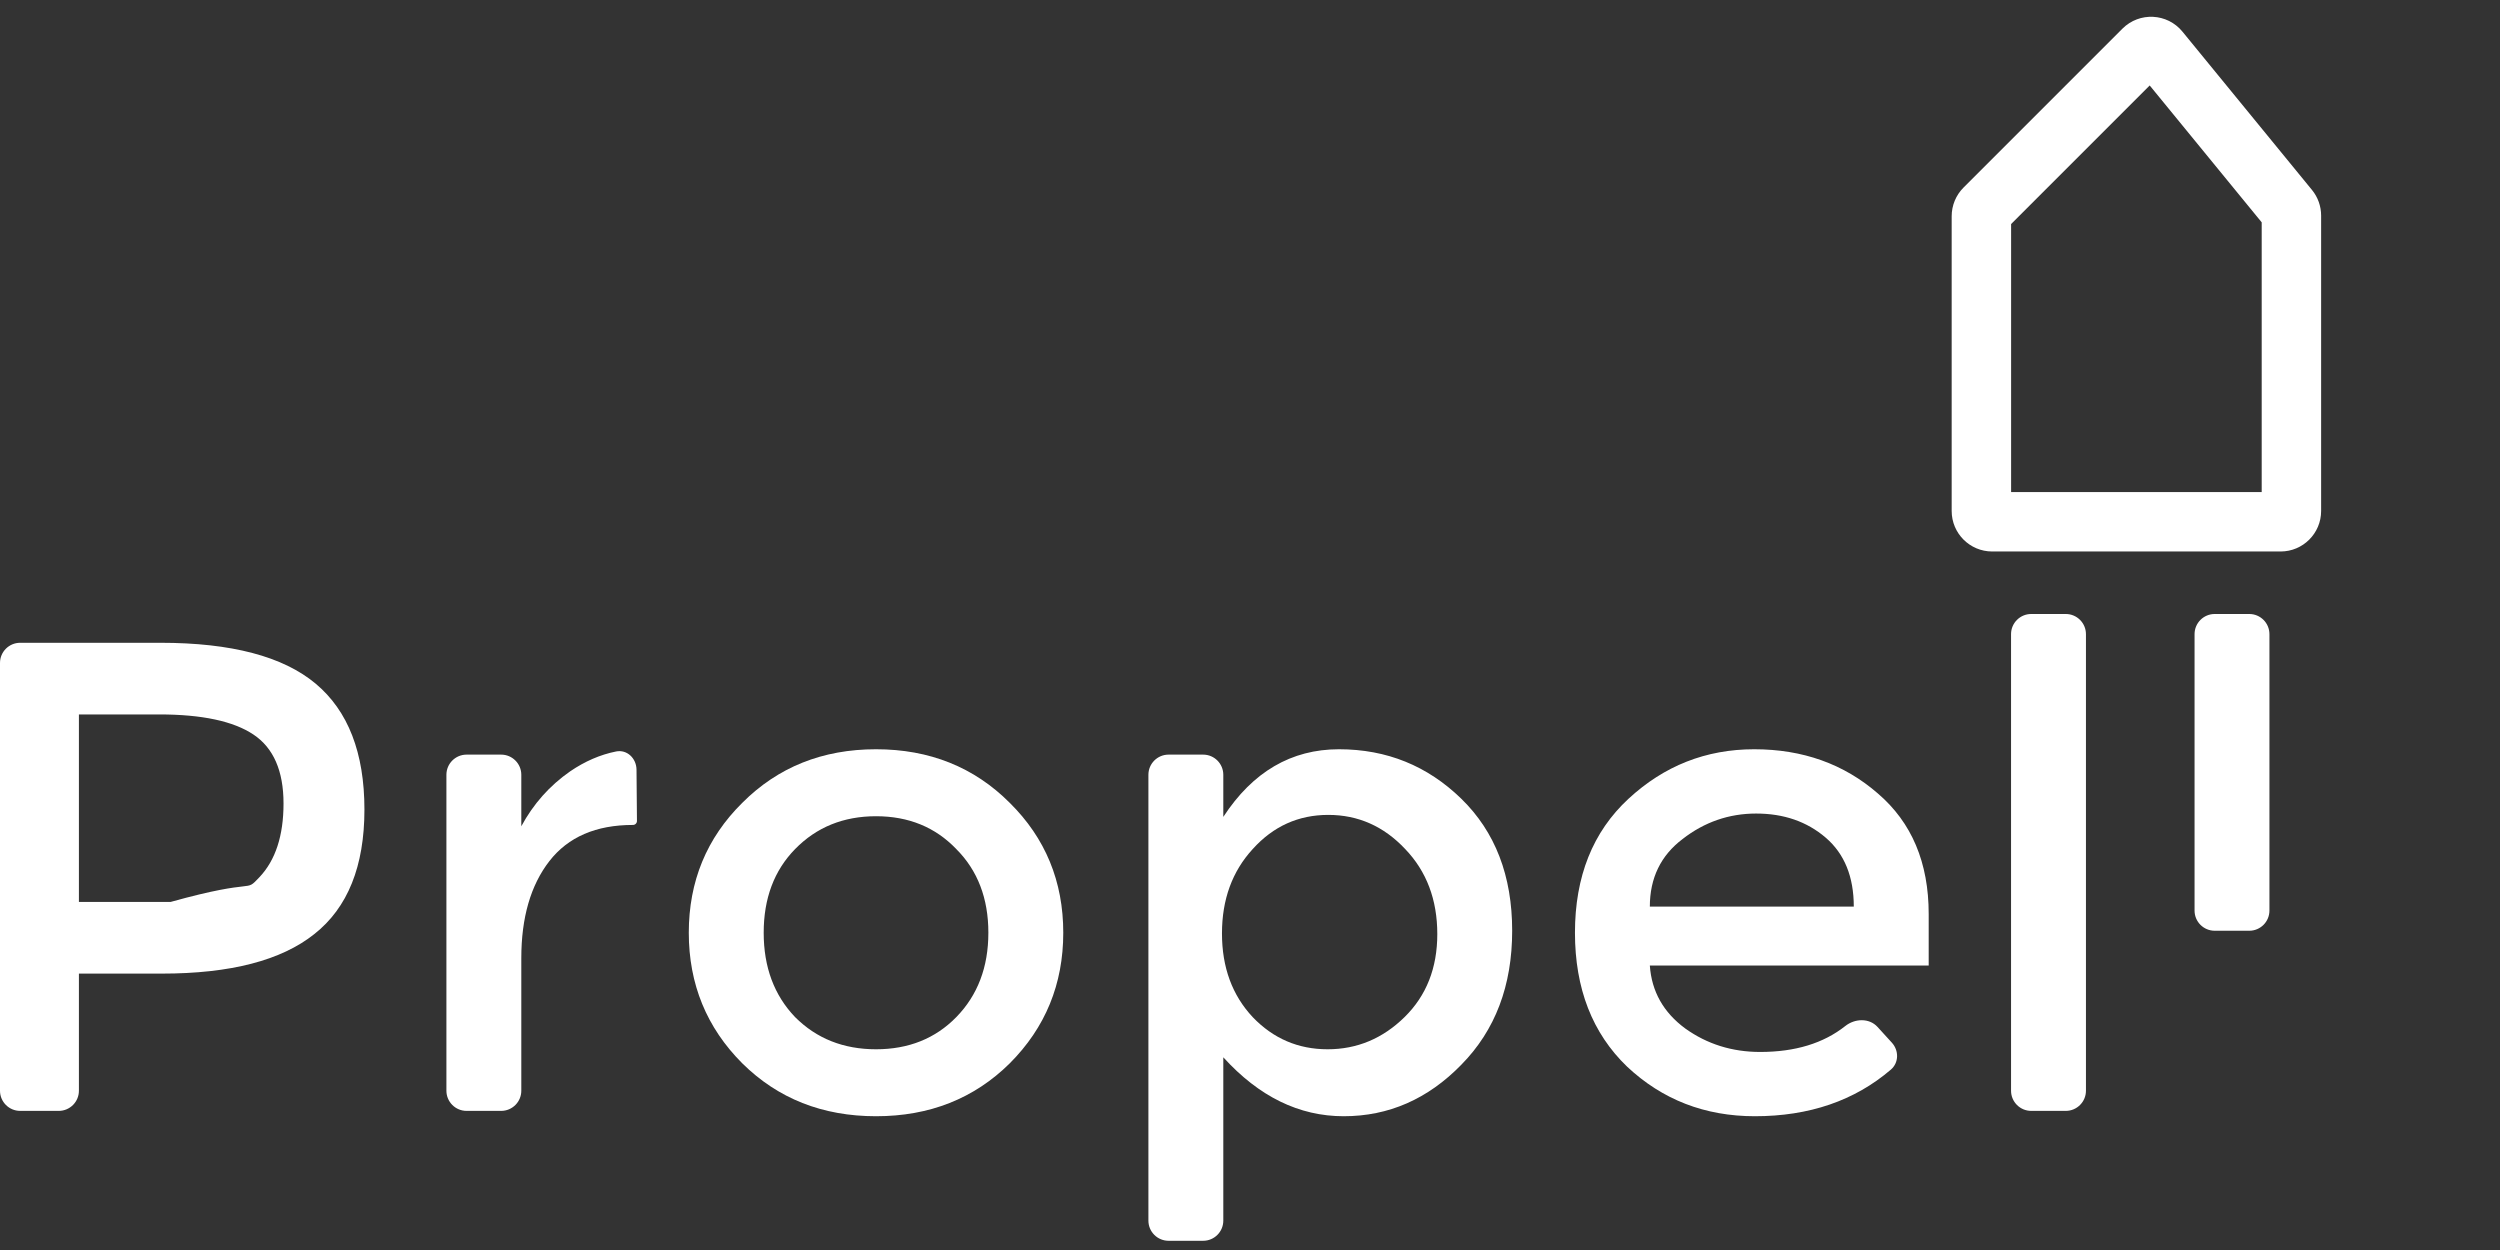 <svg width="124" height="62" viewBox="0 0 124 62" fill="none" xmlns="http://www.w3.org/2000/svg">
<rect x="0" y="0" width="124" height="62" fill="#333333" stroke="none"/>
<path d="M7.96 31.882C11.476 31.882 14.041 32.558 15.655 33.908C17.269 35.259 18.076 37.341 18.076 40.153C18.076 42.965 17.247 45.024 15.589 46.331C13.952 47.637 11.432 48.291 8.026 48.291H3.914V54.1C3.914 54.652 3.466 55.1 2.914 55.1H1C0.448 55.1 0 54.652 0 54.1L0 32.882C0 32.33 0.448 31.882 1 31.882H7.96ZM8.458 44.737C12.869 43.508 12.095 44.327 12.869 43.508C13.665 42.666 14.063 41.448 14.063 39.854C14.063 38.237 13.565 37.097 12.57 36.433C11.575 35.769 10.017 35.436 7.894 35.436H3.914V44.737H8.458Z" fill="white"/>
<path d="M31.396 40.917C29.561 40.917 28.179 41.515 27.25 42.71C26.321 43.906 25.857 45.512 25.857 47.527V54.1C25.857 54.652 25.409 55.1 24.857 55.1H23.142C22.59 55.1 22.142 54.652 22.142 54.1V38.429C22.142 37.877 22.59 37.429 23.142 37.429H24.857C25.409 37.429 25.857 37.877 25.857 38.429V40.983C26.454 39.876 27.261 38.968 28.278 38.26C29.011 37.76 29.771 37.431 30.558 37.273C31.104 37.163 31.566 37.618 31.571 38.174L31.593 40.718C31.594 40.827 31.506 40.917 31.396 40.917Z" fill="white"/>
<path d="M39.438 50.45C40.499 51.512 41.837 52.044 43.451 52.044C45.065 52.044 46.392 51.512 47.431 50.45C48.492 49.364 49.023 47.969 49.023 46.264C49.023 44.559 48.492 43.175 47.431 42.113C46.392 41.028 45.065 40.485 43.451 40.485C41.837 40.485 40.499 41.028 39.438 42.113C38.398 43.175 37.879 44.559 37.879 46.264C37.879 47.969 38.398 49.364 39.438 50.45ZM50.084 52.741C48.315 54.491 46.104 55.365 43.451 55.365C40.797 55.365 38.586 54.491 36.817 52.741C35.048 50.97 34.164 48.811 34.164 46.264C34.164 43.718 35.048 41.57 36.817 39.821C38.586 38.049 40.797 37.163 43.451 37.163C46.104 37.163 48.315 38.049 50.084 39.821C51.853 41.57 52.738 43.718 52.738 46.264C52.738 48.811 51.853 50.97 50.084 52.741Z" fill="white"/>
<path d="M66.414 37.163C68.78 37.163 70.803 37.983 72.484 39.621C74.164 41.26 75.004 43.441 75.004 46.165C75.004 48.888 74.164 51.103 72.484 52.808C70.825 54.513 68.879 55.365 66.646 55.365C64.435 55.365 62.445 54.391 60.676 52.442V60.543C60.676 61.096 60.228 61.543 59.676 61.543H57.961C57.409 61.543 56.961 61.096 56.961 60.543V38.429C56.961 37.877 57.409 37.429 57.961 37.429H59.676C60.228 37.429 60.676 37.877 60.676 38.429V40.518C62.135 38.282 64.048 37.163 66.414 37.163ZM60.61 46.298C60.61 47.981 61.118 49.364 62.135 50.45C63.153 51.512 64.391 52.044 65.85 52.044C67.309 52.044 68.581 51.512 69.664 50.45C70.748 49.387 71.29 48.014 71.29 46.331C71.29 44.626 70.759 43.22 69.698 42.113C68.636 40.983 67.365 40.419 65.883 40.419C64.402 40.419 63.153 40.983 62.135 42.113C61.118 43.22 60.61 44.615 60.61 46.298Z" fill="white"/>
<path d="M95.663 47.892H81.832C81.921 49.176 82.507 50.217 83.59 51.014C84.674 51.789 85.912 52.177 87.305 52.177C89.038 52.177 90.445 51.748 91.526 50.891C92.003 50.513 92.713 50.486 93.124 50.935L93.836 51.716C94.192 52.106 94.187 52.71 93.787 53.053C91.987 54.595 89.738 55.365 87.04 55.365C84.563 55.365 82.452 54.546 80.705 52.907C78.98 51.247 78.118 49.032 78.118 46.264C78.118 43.474 79.002 41.26 80.771 39.621C82.54 37.983 84.619 37.163 87.007 37.163C89.417 37.163 91.462 37.894 93.142 39.356C94.823 40.795 95.663 42.788 95.663 45.334V47.892ZM81.832 44.969H91.948C91.948 43.486 91.484 42.345 90.555 41.548C89.627 40.751 88.477 40.352 87.106 40.352C85.757 40.352 84.541 40.773 83.458 41.614C82.374 42.434 81.832 43.552 81.832 44.969Z" fill="white"/>
<path d="M103.463 54.1C103.463 54.652 103.015 55.1 102.463 55.1H100.748C100.196 55.1 99.748 54.652 99.748 54.1V31.454C99.748 30.902 100.196 30.454 100.748 30.454H102.463C103.015 30.454 103.463 30.902 103.463 31.454V54.1Z" fill="white"/>
<path d="M112.564 45.165C112.564 45.717 112.117 46.165 111.564 46.165H109.85C109.297 46.165 108.85 45.717 108.85 45.165V31.454C108.85 30.902 109.297 30.454 109.85 30.454H111.564C112.117 30.454 112.564 30.902 112.564 31.454V45.165Z" fill="white"/>
<path fill-rule="evenodd" clip-rule="evenodd" d="M99.751 11.113L99.751 24.406L112.18 24.406V11.028L106.625 4.239L99.751 11.113ZM96.803 10.724C96.803 10.191 97.014 9.68 97.391 9.303L105.273 1.421C106.114 0.58 107.497 0.649 108.25 1.57L114.674 9.421C114.968 9.78 115.128 10.23 115.128 10.694L115.128 25.344C115.128 26.454 114.228 27.354 113.118 27.354L98.813 27.354C97.703 27.354 96.803 26.454 96.803 25.344L96.803 10.724Z" fill="white"/>
</svg>
